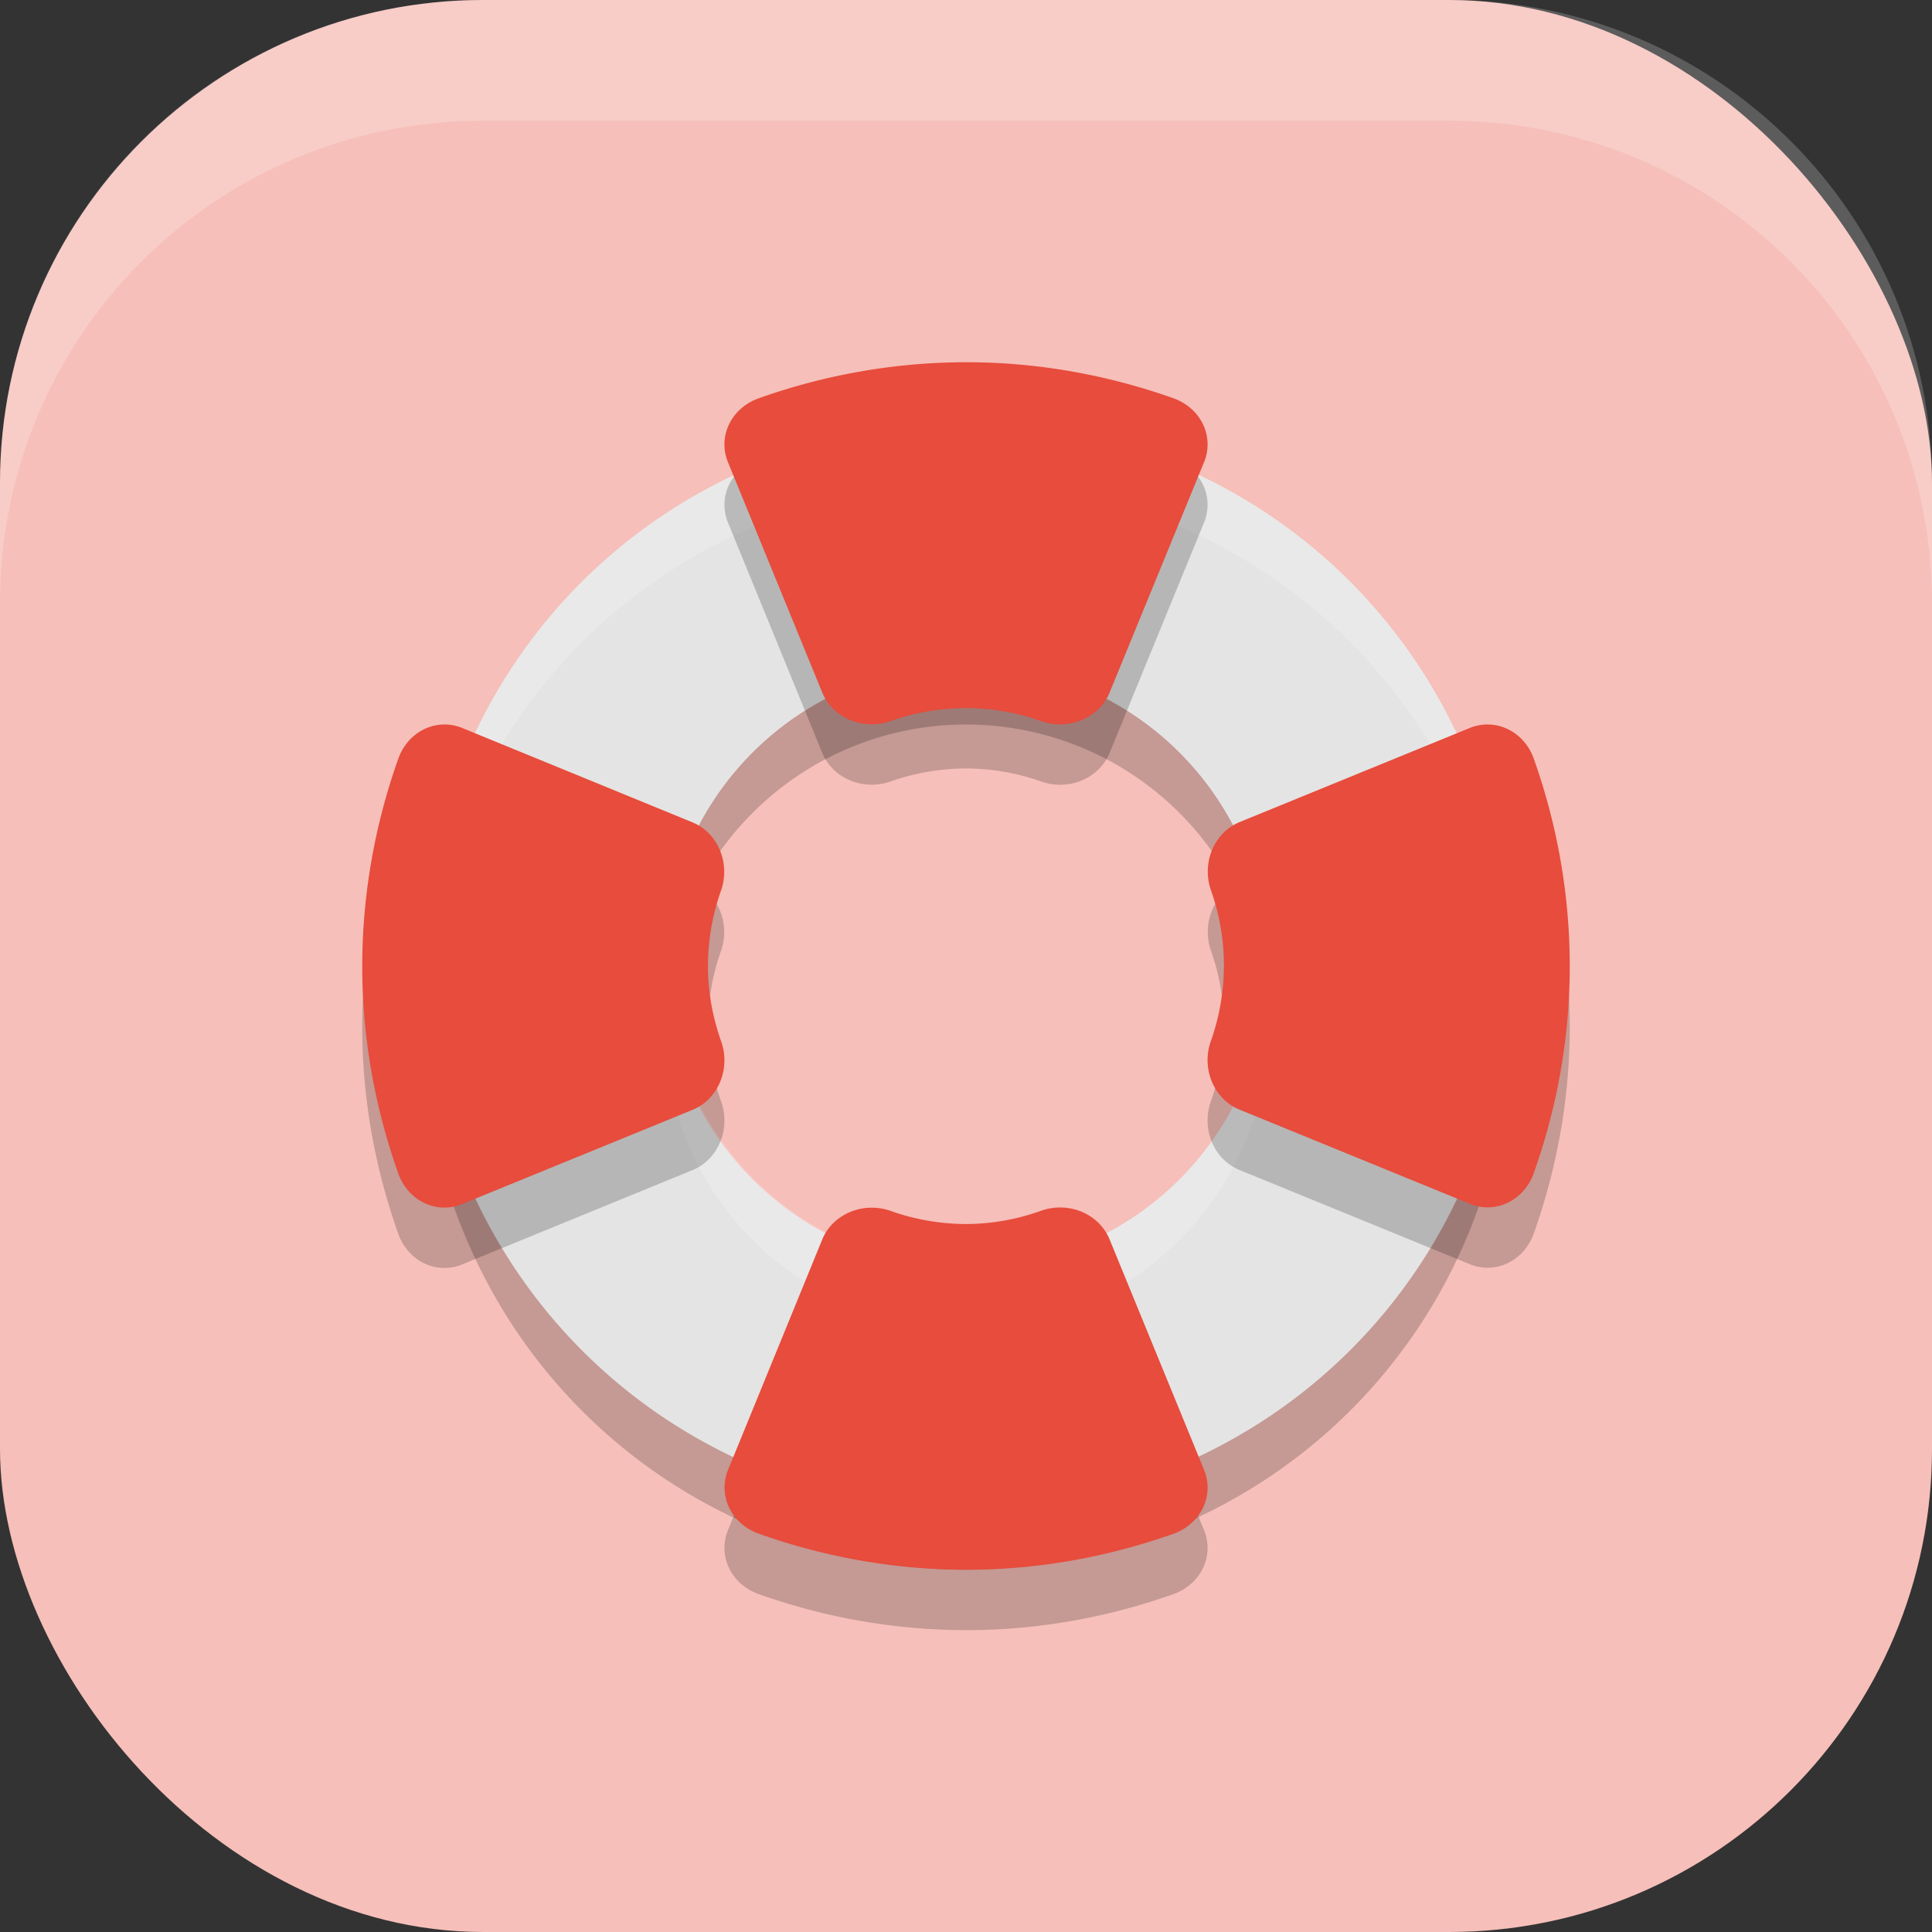 <?xml version="1.0" encoding="UTF-8" standalone="no"?>
<!-- Created with Inkscape (http://www.inkscape.org/) -->

<svg
   width="16"
   height="16"
   viewBox="0 0 16 16"
   version="1.1"
   id="svg5"
   inkscape:version="1.3 (0e150ed6c4, 2023-07-21)"
   sodipodi:docname="system-help.svg"
   xmlns:inkscape="http://www.inkscape.org/namespaces/inkscape"
   xmlns:sodipodi="http://sodipodi.sourceforge.net/DTD/sodipodi-0.dtd"
   xmlns="http://www.w3.org/2000/svg"
   xmlns:svg="http://www.w3.org/2000/svg">
  <rect x="0" y="0" width="16" height="16" fill="#333333" stroke="none"/>
  <sodipodi:namedview
     id="namedview7"
     pagecolor="#ffffff"
     bordercolor="#000000"
     borderopacity="0.25"
     inkscape:showpageshadow="2"
     inkscape:pageopacity="0.0"
     inkscape:pagecheckerboard="0"
     inkscape:deskcolor="#d1d1d1"
     inkscape:document-units="px"
     showgrid="false"
     inkscape:zoom="49.25"
     inkscape:cx="8"
     inkscape:cy="8"
     inkscape:window-width="1920"
     inkscape:window-height="1004"
     inkscape:window-x="0"
     inkscape:window-y="0"
     inkscape:window-maximized="1"
     inkscape:current-layer="svg5"
     showguides="false" />
  <defs
     id="defs2" />
  <rect
     style="fill:#f6bfb9;fill-opacity:1;stroke-width:1.143;stroke-linecap:square"
     id="rect396"
     width="16"
     height="16"
     x="0"
     y="0"
     ry="4" />
  <path
     style="opacity:0.2;fill:#000000;stroke-width:0.5"
     d="M 8.029,4 C 7.445,3.997 6.85,4.109 6.274,4.348 3.974,5.304 2.892,7.925 3.848,10.226 4.804,12.526 7.425,13.608 9.726,12.652 12.026,11.697 13.108,9.075 12.152,6.774 11.435,5.049 9.782,4.009 8.029,4 Z m -0.029,2 A 2.5,2.5 0 0 1 10.5,8.5 2.5,2.5 0 0 1 8,11 2.5,2.5 0 0 1 5.5,8.5 2.5,2.5 0 0 1 8,6 Z"
     id="path1" />
  <path
     style="fill:#e4e4e4;stroke-width:0.5"
     d="M 8.029,3.5 C 7.445,3.497 6.85,3.609 6.274,3.848 3.974,4.804 2.892,7.425 3.848,9.726 4.804,12.026 7.425,13.108 9.726,12.152 12.026,11.196 13.108,8.575 12.152,6.274 11.435,4.549 9.782,3.509 8.029,3.5 Z m -0.029,2 A 2.5,2.5 0 0 1 10.5,8 2.5,2.5 0 0 1 8,10.5 2.5,2.5 0 0 1 5.5,8 2.5,2.5 0 0 1 8,5.5 Z"
     id="path2" />
  <path
     id="path3"
     style="opacity:0.2;fill:#ffffff;stroke-width:0.5"
     d="M 8.03,3.5 C 7.446,3.497 6.851,3.609 6.276,3.848 4.461,4.602 3.405,6.392 3.509,8.243 3.603,6.577 4.625,5.033 6.276,4.348 6.851,4.109 7.446,3.997 8.03,4 c 1.753,0.009 3.406,1.049 4.123,2.774 0.202,0.486 0.312,0.986 0.34,1.482 C 12.53,7.6 12.424,6.925 12.153,6.274 11.437,4.549 9.783,3.509 8.03,3.5 Z M 5.526,8.25 A 2.5,2.5 0 0 0 5.501,8.5 2.5,2.5 0 0 0 8.001,11 2.5,2.5 0 0 0 10.501,8.5 2.5,2.5 0 0 0 10.487,8.25 2.5,2.5 0 0 1 8.001,10.5 2.5,2.5 0 0 1 5.526,8.25 Z" />
  <path
     style="opacity:0.2;fill:#000000;stroke-width:0.5"
     d="M 8.03,3.5 C 7.447,3.497 6.855,3.595 6.282,3.799 A 0.439,0.409 0 0 0 6.028,4.326 L 6.809,6.234 A 0.439,0.409 0 0 0 7.375,6.472 C 7.574,6.401 7.786,6.365 7.999,6.364 c 0.213,7.5e-4 0.424,0.037 0.623,0.108 A 0.439,0.409 0 0 0 9.189,6.236 L 9.972,4.326 A 0.439,0.409 0 0 0 9.717,3.798 C 9.184,3.609 8.615,3.503 8.03,3.5 Z M 3.679,6.5 A 0.409,0.439 0 0 0 3.299,6.782 C 3.095,7.355 2.997,7.947 3,8.53 c 0.003,0.584 0.109,1.154 0.298,1.687 a 0.409,0.439 0 0 0 0.528,0.255 L 5.736,9.69 a 0.409,0.439 0 0 0 0.236,-0.568 c -0.071,-0.199 -0.109,-0.41 -0.109,-0.623 2.655e-4,-0.213 0.037,-0.425 0.108,-0.624 a 0.409,0.439 0 0 0 -0.237,-0.566 L 3.826,6.528 a 0.409,0.439 0 0 0 -0.147,-0.028 z m 8.642,0 a 0.409,0.439 0 0 0 -0.147,0.028 l -1.908,0.78 a 0.409,0.439 0 0 0 -0.237,0.566 c 0.071,0.199 0.107,0.411 0.107,0.624 -7.5e-4,0.213 -0.037,0.424 -0.108,0.623 a 0.409,0.439 0 0 0 0.236,0.568 l 1.91,0.781 a 0.409,0.439 0 0 0 0.528,-0.255 c 0.189,-0.532 0.295,-1.102 0.298,-1.687 0.003,-0.583 -0.095,-1.175 -0.299,-1.748 A 0.409,0.439 0 0 0 12.321,6.5 Z M 8.795,10.5 A 0.439,0.409 0 0 0 8.622,10.527 C 8.423,10.599 8.212,10.636 7.999,10.637 7.786,10.636 7.574,10.599 7.375,10.528 a 0.439,0.409 0 0 0 -0.566,0.237 L 6.028,12.674 a 0.439,0.409 0 0 0 0.254,0.527 c 0.573,0.204 1.165,0.302 1.748,0.299 0.584,-0.003 1.154,-0.109 1.687,-0.298 A 0.439,0.409 0 0 0 9.972,12.674 L 9.189,10.764 A 0.439,0.409 0 0 0 8.795,10.5 Z"
     id="path4" />
  <path
     style="fill:#e74c3c;stroke-width:0.5"
     d="M 8.03,3 C 7.447,2.997 6.855,3.095 6.282,3.299 A 0.439,0.409 0 0 0 6.028,3.826 L 6.809,5.734 A 0.439,0.409 0 0 0 7.375,5.972 C 7.574,5.901 7.786,5.865 7.999,5.864 c 0.213,7.5e-4 0.424,0.037 0.623,0.108 A 0.439,0.409 0 0 0 9.189,5.736 L 9.972,3.826 A 0.439,0.409 0 0 0 9.717,3.298 C 9.184,3.109 8.615,3.003 8.03,3 Z M 3.679,6 A 0.409,0.439 0 0 0 3.299,6.282 c -0.204,0.573 -0.302,1.165 -0.299,1.748 0.003,0.584 0.109,1.154 0.298,1.687 a 0.409,0.439 0 0 0 0.528,0.255 l 1.91,-0.781 a 0.409,0.439 0 0 0 0.236,-0.568 c -0.071,-0.199 -0.109,-0.41 -0.109,-0.623 2.655e-4,-0.213 0.037,-0.425 0.108,-0.624 a 0.409,0.439 0 0 0 -0.237,-0.566 L 3.826,6.028 a 0.409,0.439 0 0 0 -0.147,-0.028 z m 8.642,0 a 0.409,0.439 0 0 0 -0.147,0.028 l -1.908,0.78 a 0.409,0.439 0 0 0 -0.237,0.566 c 0.071,0.199 0.107,0.411 0.107,0.624 -7.5e-4,0.213 -0.037,0.424 -0.108,0.623 a 0.409,0.439 0 0 0 0.236,0.568 l 1.91,0.781 a 0.409,0.439 0 0 0 0.528,-0.255 c 0.189,-0.532 0.295,-1.102 0.298,-1.687 0.003,-0.583 -0.095,-1.175 -0.299,-1.748 A 0.409,0.439 0 0 0 12.321,6 Z M 8.795,10 a 0.439,0.409 0 0 0 -0.173,0.027 C 8.423,10.099 8.212,10.136 7.999,10.137 7.786,10.136 7.574,10.099 7.375,10.028 A 0.439,0.409 0 0 0 6.809,10.266 l -0.78,1.908 a 0.439,0.409 0 0 0 0.254,0.527 c 0.573,0.204 1.165,0.302 1.748,0.299 0.584,-0.003 1.154,-0.109 1.687,-0.298 A 0.439,0.409 0 0 0 9.972,12.174 L 9.189,10.264 A 0.439,0.409 0 0 0 8.795,10 Z"
     id="path5" />
  <path
     id="rect639"
     style="fill:#ffffff;stroke-linecap:square;opacity:0.2"
     d="M 4 0 C 1.784 0 0 1.784 0 4 L 0 5 C 0 2.784 1.784 1 4 1 L 12 1 C 14.216 1 16 2.784 16 5 L 16 4 C 16 1.784 14.216 0 12 0 L 4 0 z " />
</svg>
